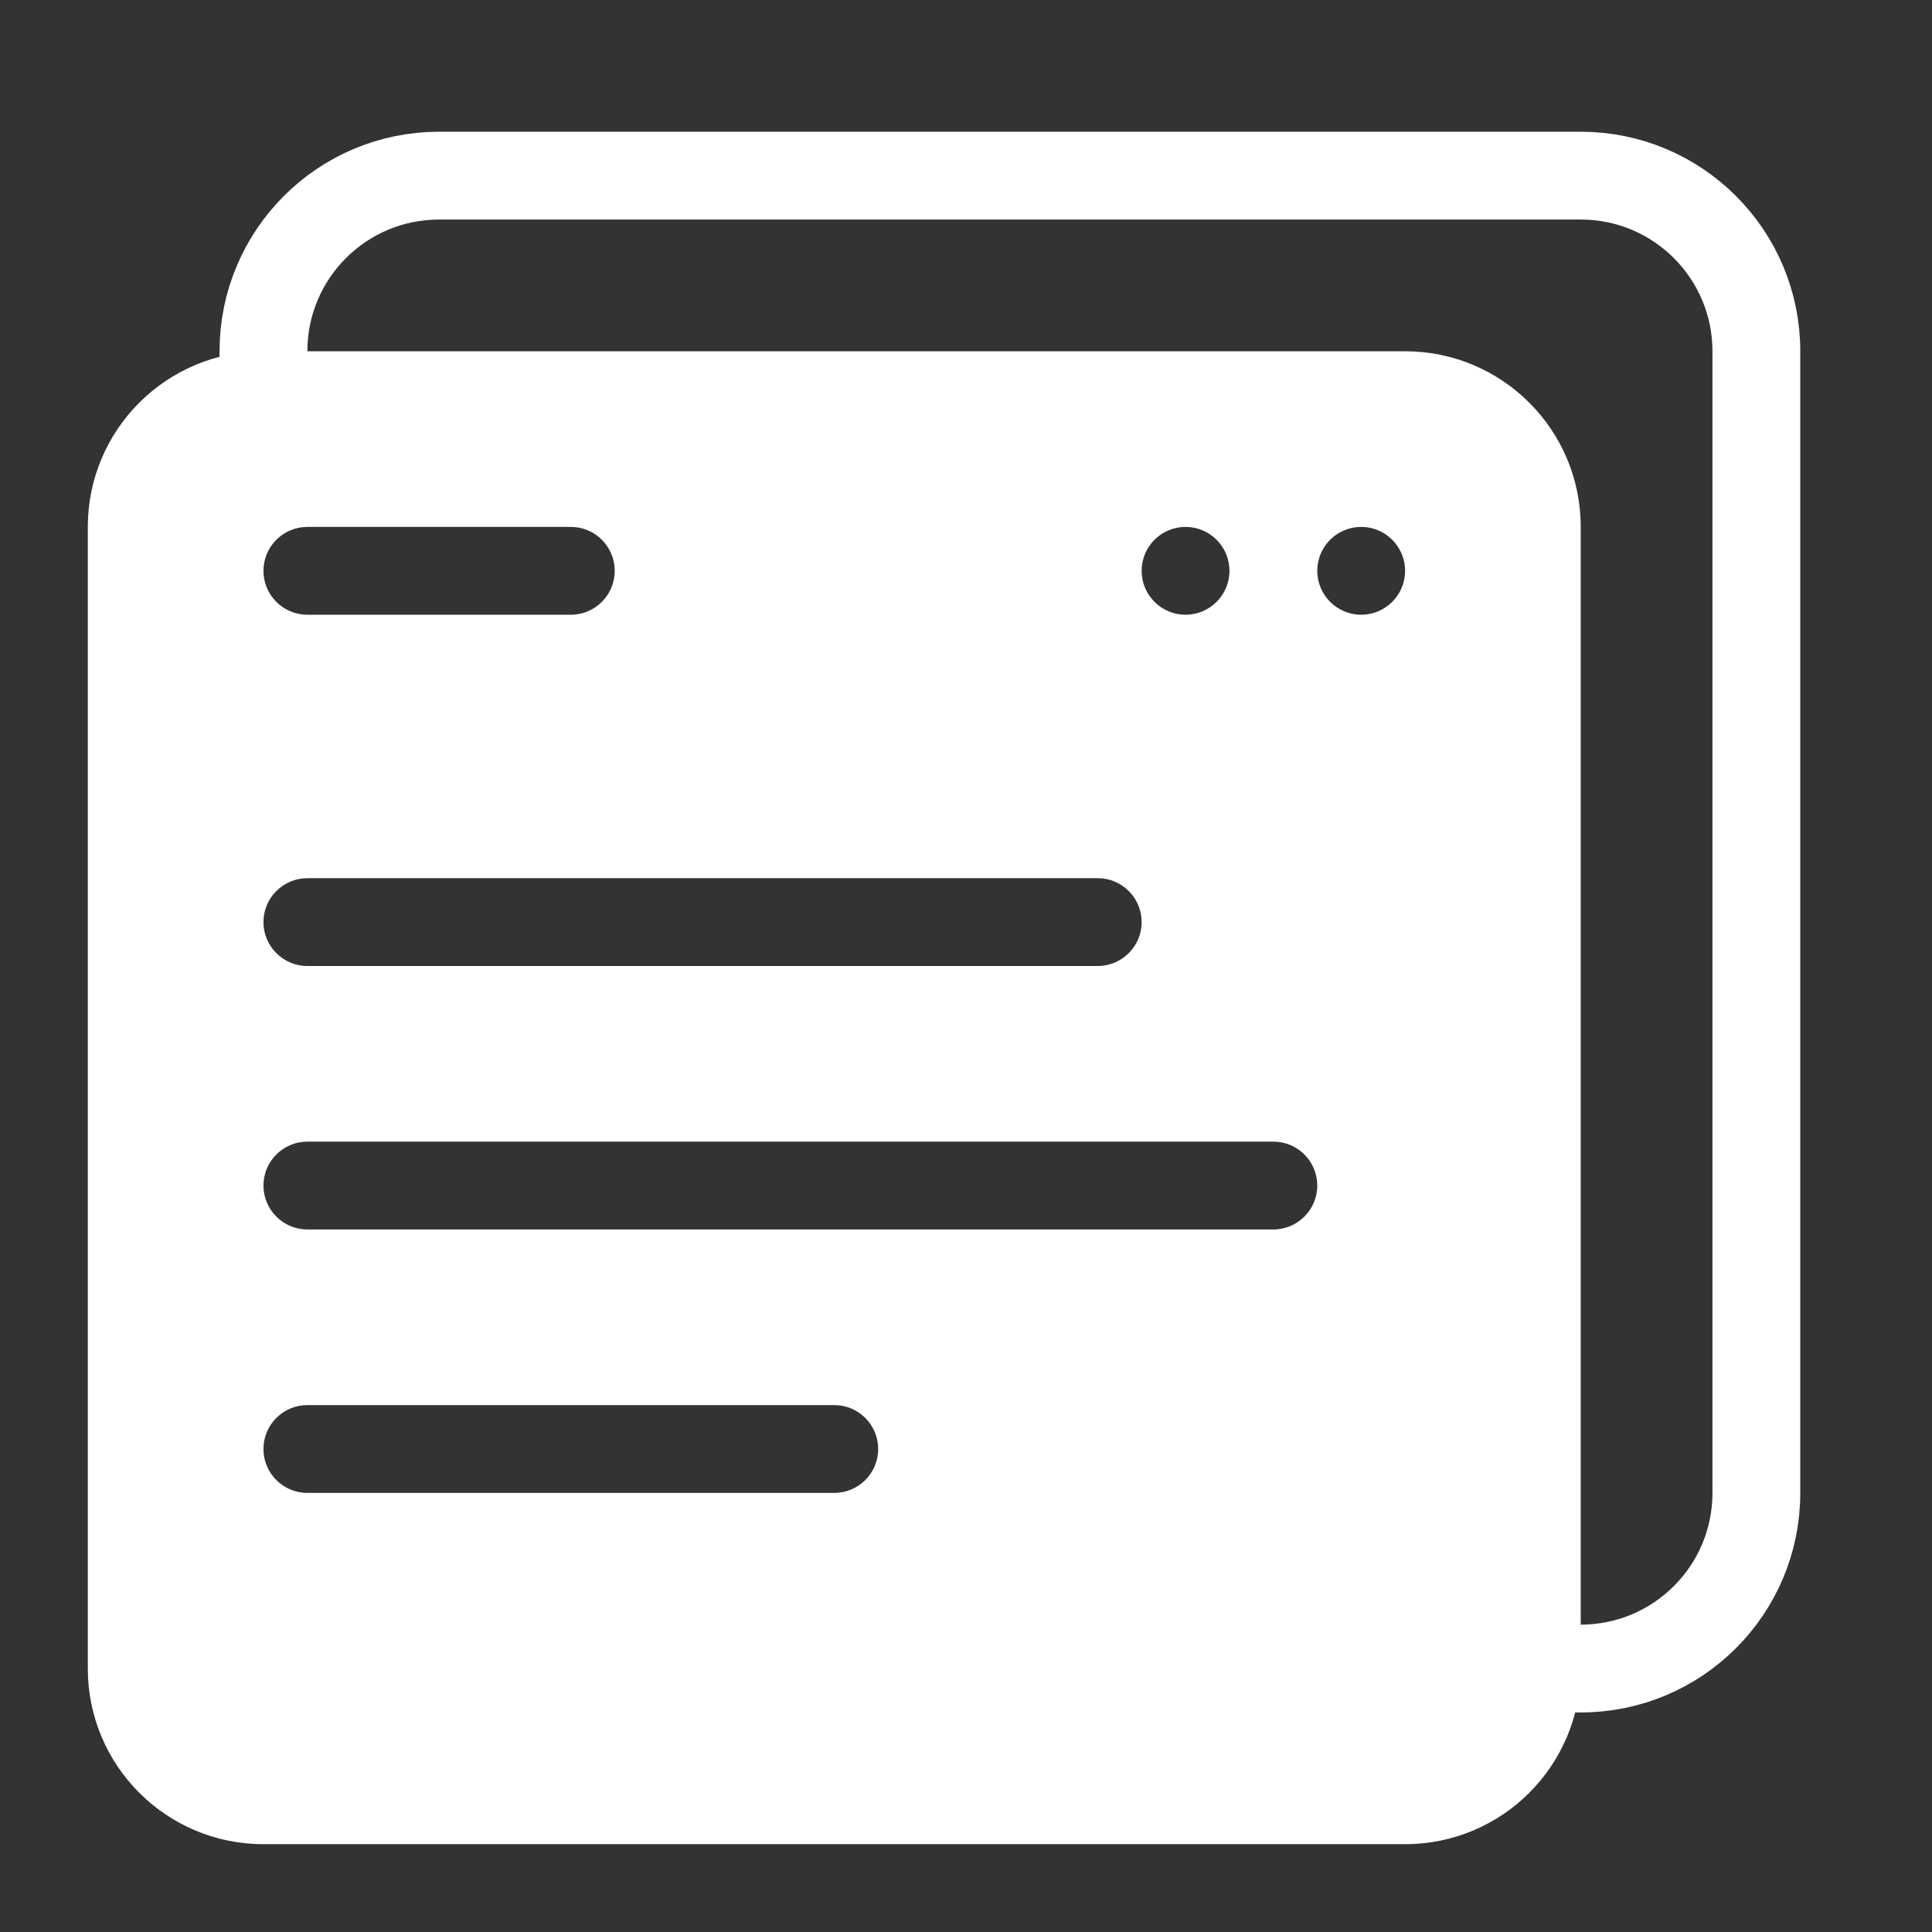 <svg xmlns="http://www.w3.org/2000/svg" xmlns:xlink="http://www.w3.org/1999/xlink" width="22" height="22" version="1.1" viewBox="0 0 22 22"><rect x="0" y="0" width="22" height="22" fill="#333333" stroke="none"/><title>easy-now</title><g id="页面-1" fill="none" fill-rule="evenodd" stroke="none" stroke-width="1"><g id="Apple-TV" transform="translate(-363, -880)"><g id="easy-now" transform="translate(363, 880)"><rect id="矩形备份-56" width="22" height="22" x="0" y="0"/><g transform="translate(1, 2)"><path id="路径" stroke="#FFF" d="M2,3 L2,3 L2,2 C2,0.895 2.895,0 4,0 L17,0 C18.105,0 19,0.895 19,2 L19,15 C19,16.105 18.105,17 17,17 L16,17 L16,17"/><path id="形状结合" fill="#FFF" d="M15,2 C16.105,2 17,2.895 17,4 L17,17 C17,18.105 16.105,19 15,19 L2,19 C0.895,19 1.3527075e-16,18.105 0,17 L0,4 C-1.3527075e-16,2.895 0.895,2 2,2 L15,2 Z M8.5,14 L2.5,14 C2.224,14 2,14.224 2,14.5 C2,14.776 2.224,15 2.5,15 L2.5,15 L8.5,15 C8.776,15 9,14.776 9,14.5 C9,14.224 8.776,14 8.5,14 L8.5,14 Z M13.5,11 L2.5,11 C2.224,11 2,11.224 2,11.5 C2,11.776 2.224,12 2.5,12 L2.5,12 L13.5,12 C13.776,12 14,11.776 14,11.5 C14,11.224 13.776,11 13.5,11 L13.5,11 Z M11.5,8 L2.5,8 C2.224,8 2,8.224 2,8.5 C2,8.776 2.224,9 2.5,9 L2.5,9 L11.5,9 C11.776,9 12,8.776 12,8.5 C12,8.224 11.776,8 11.5,8 L11.5,8 Z M5.5,4 L2.5,4 C2.224,4 2,4.224 2,4.5 C2,4.776 2.224,5 2.5,5 L2.5,5 L5.5,5 C5.776,5 6,4.776 6,4.5 C6,4.224 5.776,4 5.5,4 L5.5,4 Z M14.5,4 C14.224,4 14,4.224 14,4.5 C14,4.776 14.224,5 14.5,5 C14.776,5 15,4.776 15,4.5 C15,4.224 14.776,4 14.5,4 Z M12.5,4 C12.224,4 12,4.224 12,4.5 C12,4.776 12.224,5 12.5,5 C12.776,5 13,4.776 13,4.5 C13,4.224 12.776,4 12.5,4 Z"/></g></g></g></g></svg>